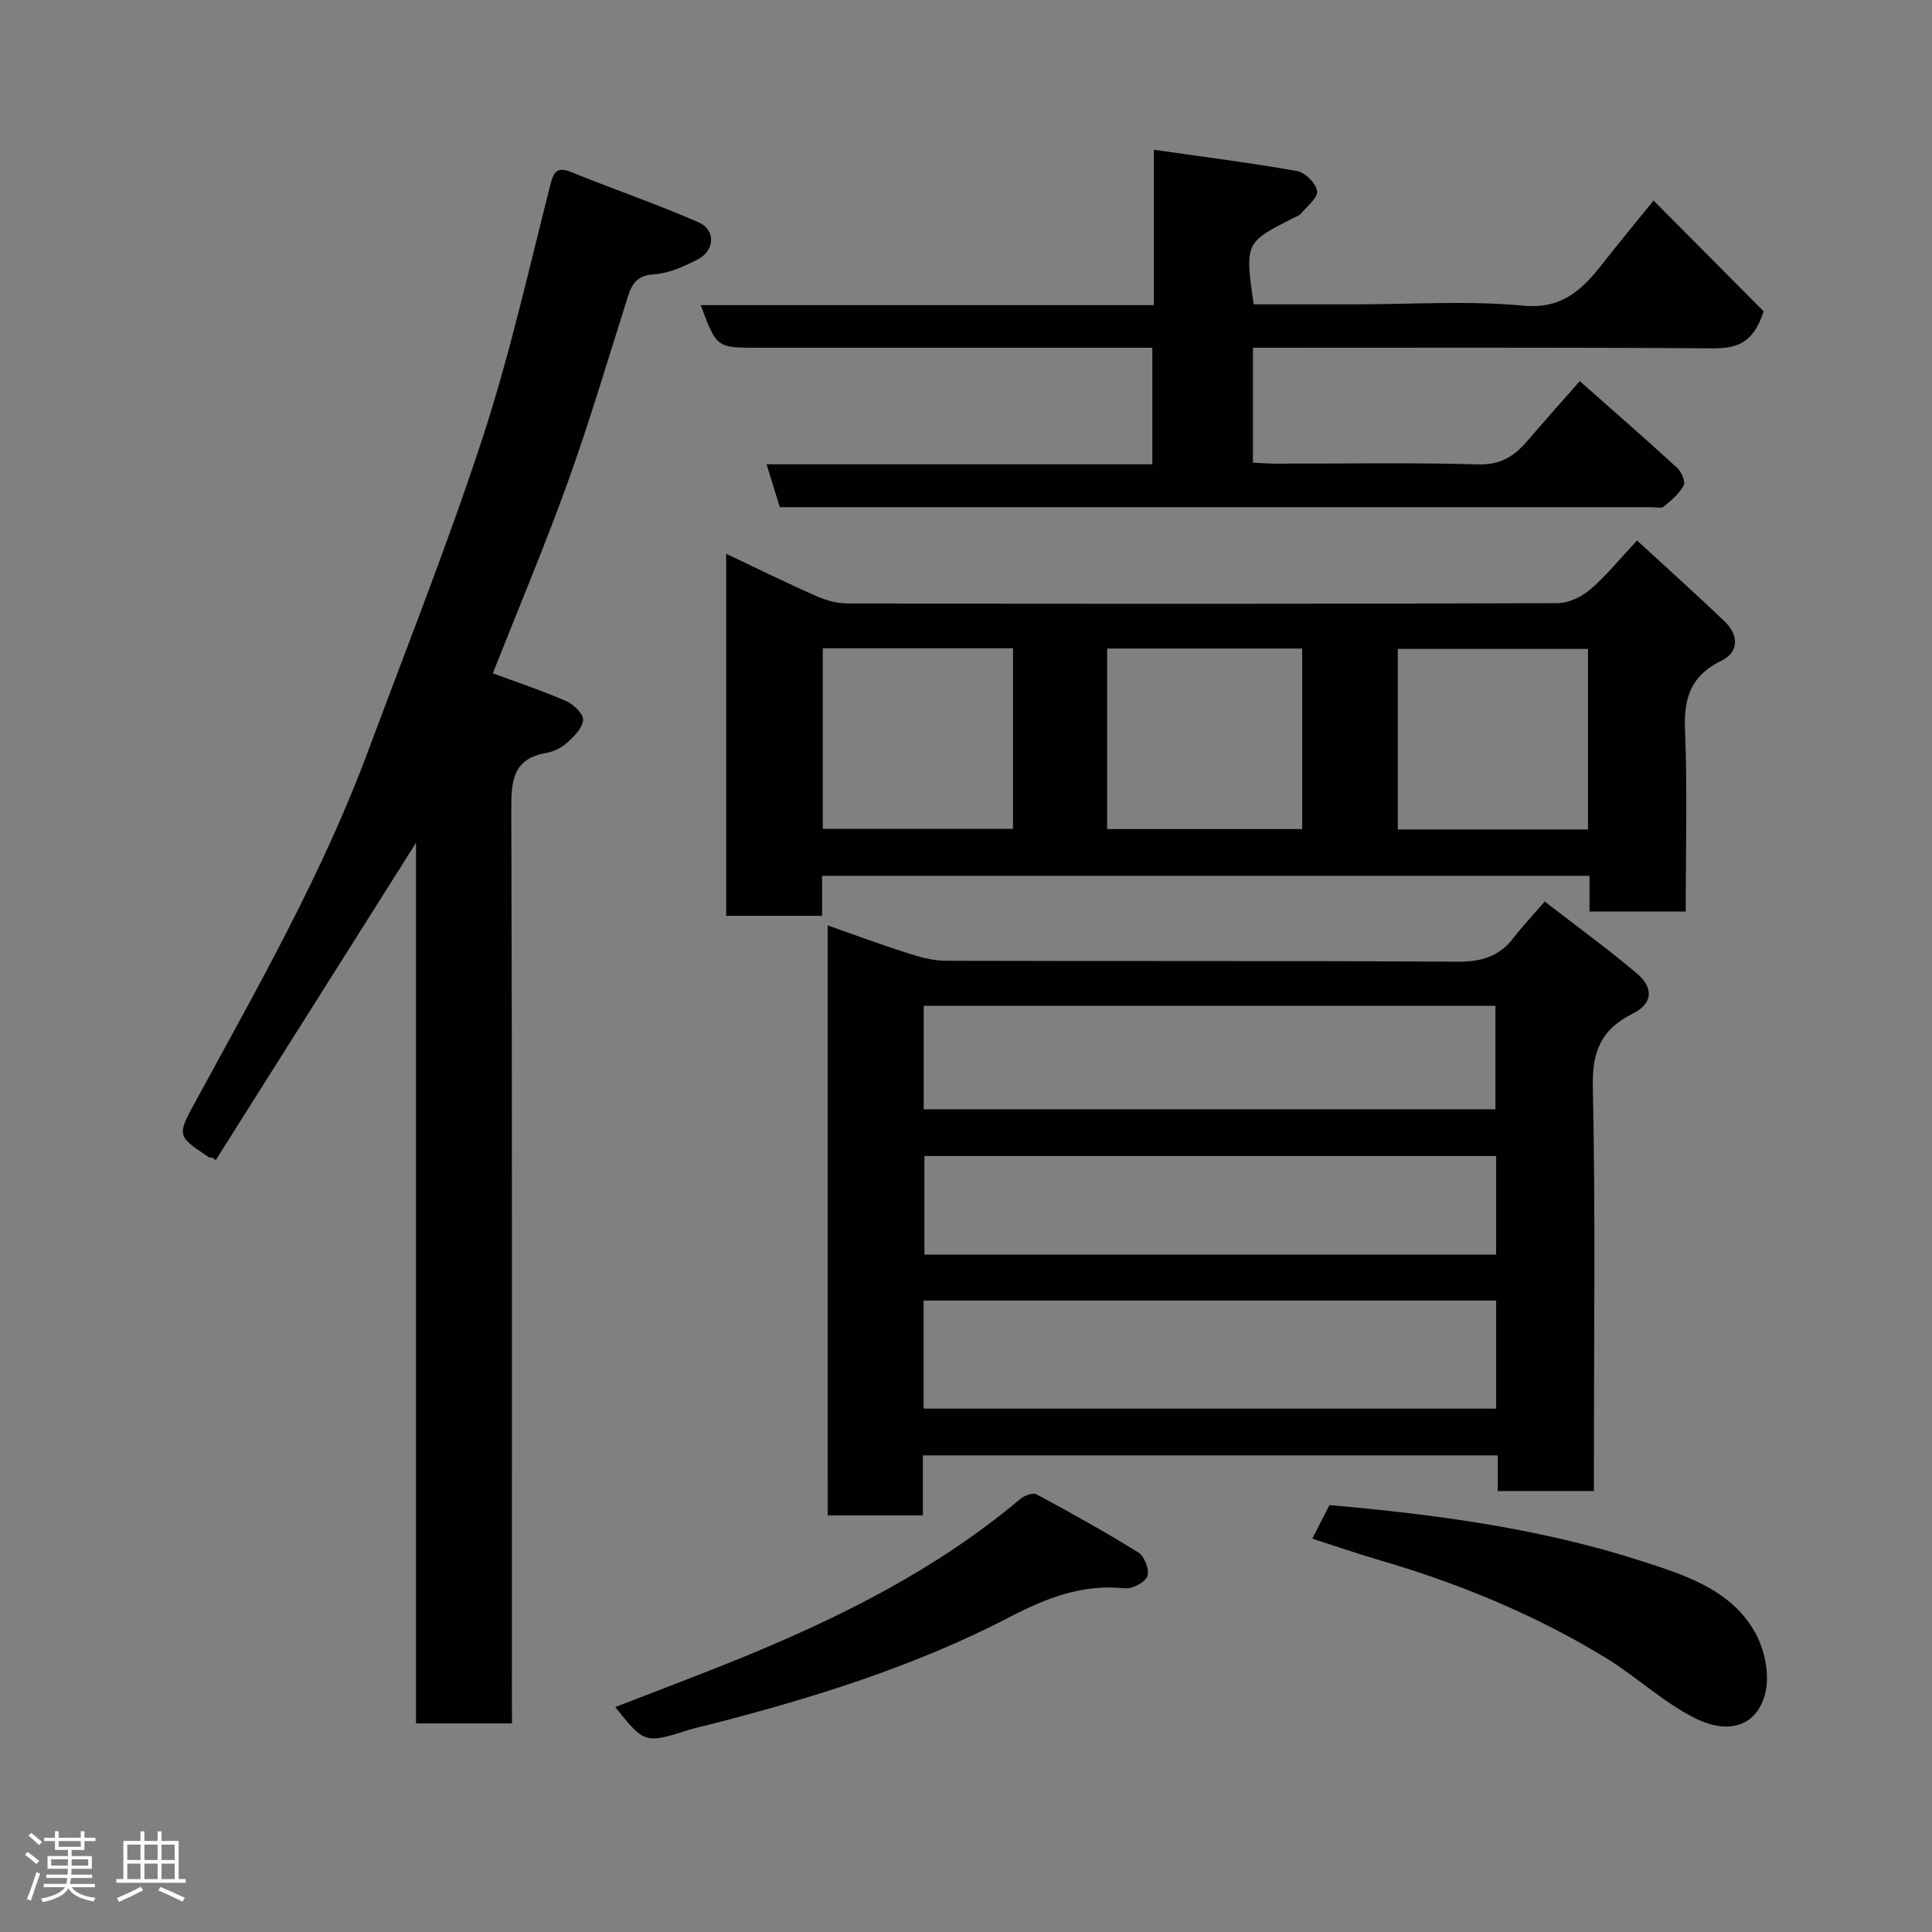 <svg enable-background="new 0 0 400 400" viewBox="0 0 400 400" xmlns="http://www.w3.org/2000/svg"><rect x="0" y="0" width="400" height="400" fill="#808080" stroke="none"/><path d="m5.17 384 .55-.58c.85.61 1.65 1.24 2.4 1.87l-.59.64c-.83-.73-1.62-1.38-2.36-1.93m1.22 9.53-.82-.34c.71-1.76 1.37-3.64 1.98-5.63.24.13.5.25.76.36-.6 1.67-1.24 3.54-1.92 5.61m-.5-13.5.57-.54c.56.44 1.31 1.06 2.26 1.87l-.64.64c-.68-.66-1.41-1.32-2.19-1.97m3.25.46h2.24v-1.36h.77v1.36h4.57v-1.36h.76v1.36h2.28v.69h-2.28v1.84h-2.64v1.26h4.18v2.64h-4.21c0 .45-.02.86-.05 1.21h4.32v.69h-4.38c-.04.34-.1.75-.19 1.22h5.15v.69h-4.82c.87 1.19 2.51 1.92 4.93 2.19-.17.31-.3.57-.37.76-2.77-.49-4.52-1.41-5.26-2.76-.56 1.26-2.3 2.23-5.24 2.9-.12-.24-.26-.48-.43-.72 2.73-.55 4.38-1.34 4.96-2.38h-4.38v-.69h4.65c.1-.38.17-.79.21-1.22h-4.32v-.69h4.4c.03-.34.05-.75.05-1.21h-4.2v-2.64h4.23v-1.26h-2.69v-1.84h-2.24zm1.46 4.46v1.29h3.45c.01-.4.02-.57.01-.53v-.32-.45h-3.46zm1.55-2.59h4.57v-1.19h-4.57zm6.11 2.59h-3.42v.77c-.02.19-.01.37-.02.53h3.44z" fill="#fcfafa"/><path d="m32.63 379.16h.82v1.98h3.54v7.89h1.46v.78h-14.37v-.78h1.46v-7.89h3.54v-1.98h.82v1.98h2.73zm-3.49 11.48.5.73c-1.61.82-3.28 1.63-5 2.41-.13-.27-.28-.55-.44-.82 1.75-.72 3.4-1.49 4.94-2.32m-2.78-5.55h2.73v-3.18h-2.73zm0 3.95h2.73v-3.2h-2.73zm3.54-3.95h2.73v-3.18h-2.73zm0 3.95h2.73v-3.2h-2.73zm7.89 4.68c-1.84-.92-3.51-1.7-5.02-2.32l.45-.73c1.89.8 3.57 1.55 5.04 2.23zm-1.62-11.81h-2.73v3.18h2.73zm-2.73 7.13h2.73v-3.2h-2.73z" fill="#fcfafa"/><g fill="#010102"><path d="m171.36 191.59c5.69 2 10.99 3.98 16.37 5.69 2.6.83 5.36 1.64 8.05 1.64 35.31.11 70.63-.03 105.94.19 4.88.03 8.63-1 11.61-4.9 1.81-2.37 3.88-4.54 6.49-7.56 6.86 5.32 13.19 9.9 19.13 14.94 3.51 2.98 3.2 6.24-.91 8.27-6.57 3.25-8.42 7.85-8.26 15.22.56 25.97.22 51.97.22 77.95v5.67c-6.79 0-13.18 0-19.91 0 0-2.49 0-4.77 0-7.38-39.72 0-79.1 0-119.02 0v12.42c-6.81 0-13.07 0-19.7 0-.01-40.49-.01-81-.01-122.15zm19.86 100.05h118.54c0-7.62 0-14.89 0-22.37-39.6 0-78.96 0-118.54 0zm.02-61.98h118.37c0-7.4 0-14.45 0-21.41-39.64 0-78.89 0-118.37 0zm118.52 9.68c-39.74 0-79.11 0-118.37 0v20.41h118.37c0-6.84 0-13.44 0-20.41z"/><path d="m106 356.81c-6.86 0-13.13 0-19.87 0 0-60.7 0-121.23 0-182.32-14.08 22.3-27.76 43.99-41.45 65.68-.31-.2-.62-.39-.93-.59-.14.03-.32.14-.4.08-6.98-4.63-6.74-4.5-2.48-12.32 12.79-23.49 26.04-46.78 35.39-71.96 7.99-21.5 16.49-42.84 23.62-64.62 5.61-17.13 9.57-34.8 14.01-52.29.76-2.99 1.39-4.07 4.55-2.78 8.7 3.54 17.61 6.59 26.21 10.34 3.55 1.55 3.37 5.81-.13 7.64-2.85 1.49-6.04 2.92-9.17 3.13-3.44.23-4.5 1.93-5.36 4.63-4.04 12.71-7.81 25.53-12.32 38.08-4.78 13.31-10.3 26.36-15.64 39.89 5.05 1.87 10.23 3.59 15.2 5.76 1.53.67 3.55 2.62 3.49 3.89-.08 1.63-1.83 3.38-3.25 4.67-1.16 1.06-2.81 1.91-4.36 2.17-6.82 1.16-7.27 5.61-7.25 11.48.19 60.98.12 121.96.12 182.94.02 1.99.02 3.98.02 6.5z"/><path d="m338.93 111.9c6.55 6.03 12.43 11.3 18.13 16.75 3.03 2.89 2.92 6.41-.65 8.14-6.26 3.03-7.83 7.63-7.55 14.27.51 12.44.15 24.92.15 37.66-6.8 0-13.19 0-19.92 0 0-2.51 0-4.79 0-7.39-53.07 0-105.79 0-158.88 0v8.28c-6.73 0-13.12 0-19.86 0 0-24.64 0-49.39 0-74.95 6.35 3 12.42 6 18.6 8.73 2.03.9 4.37 1.55 6.57 1.55 48.99.09 97.99.11 146.98-.06 2.29-.01 4.99-1.33 6.79-2.87 3.25-2.79 5.99-6.21 9.64-10.11zm-109.71 59.75h40.38c0-12.73 0-25.1 0-37.38-13.65 0-26.91 0-40.38 0zm-58.87-37.43v37.38h39.38c0-12.65 0-24.91 0-37.38-13.18 0-26.1 0-39.38 0zm158.43.13c-13.44 0-26.48 0-39.38 0v37.38h39.38c0-12.52 0-24.77 0-37.38z"/><path d="m161.45 105c-.92-2.98-1.77-5.72-2.74-8.87h79.87c0-7.99 0-15.71 0-24.13-1.61 0-3.37 0-5.13 0-25.5 0-50.99 0-76.49 0-8.6 0-8.6 0-11.88-8.82h93.82c0-10.55 0-20.61 0-32.17 10.39 1.49 20.07 2.7 29.67 4.41 1.66.3 3.9 2.55 4.12 4.15.19 1.37-2.08 3.12-3.32 4.65-.29.36-.82.54-1.26.76-10.37 5.2-10.37 5.2-8.56 18.03h21.28c11.5 0 23.07-.81 34.47.27 8.23.78 12.35-3.4 16.58-8.79 3.03-3.87 6.17-7.66 10.47-12.97 8.09 8.14 15.75 15.85 22.79 22.93-2.2 6.94-5.89 7.7-10.83 7.67-31.51-.22-63-.12-94.9-.12v23.78c1.45.07 3.05.21 4.65.21 14 .02 28-.25 41.99.16 4.63.13 7.46-1.7 10.14-4.83 3.33-3.88 6.74-7.69 10.89-12.41 6.96 6.16 13.61 11.95 20.11 17.91.91.83 1.82 2.89 1.41 3.67-.92 1.73-2.6 3.13-4.16 4.42-.5.41-1.61.09-2.45.09-59.16 0-118.32 0-177.48 0-.98 0-1.97 0-3.06 0z"/><path d="m271.7 318.56c1.36-2.66 2.4-4.69 3.55-6.94 22.01 1.91 43.96 4.86 65.09 11.73 8.84 2.87 18.4 5.95 23.22 14.99 1.85 3.47 2.84 8.4 1.94 12.12-1.67 6.95-7.61 8.72-14.46 5.32-6.64-3.29-12.23-8.66-18.62-12.56-14.66-8.95-30.44-15.43-46.92-20.24-4.49-1.31-8.93-2.85-13.8-4.42z"/><path d="m127.38 353.43c8.91-3.47 17.83-6.8 26.64-10.41 20.47-8.4 40.11-18.27 57.18-32.65.85-.72 2.64-1.4 3.39-.99 7.15 3.85 14.26 7.79 21.15 12.08 1.24.78 2.31 3.68 1.8 4.91-.54 1.3-3.15 2.64-4.71 2.47-8.75-.92-16.16 2-23.82 5.97-19.57 10.19-40.58 16.7-61.9 22.19-1.42.36-2.86.65-4.26 1.09-9.37 2.95-9.36 2.96-15.47-4.66z"/></g></svg>